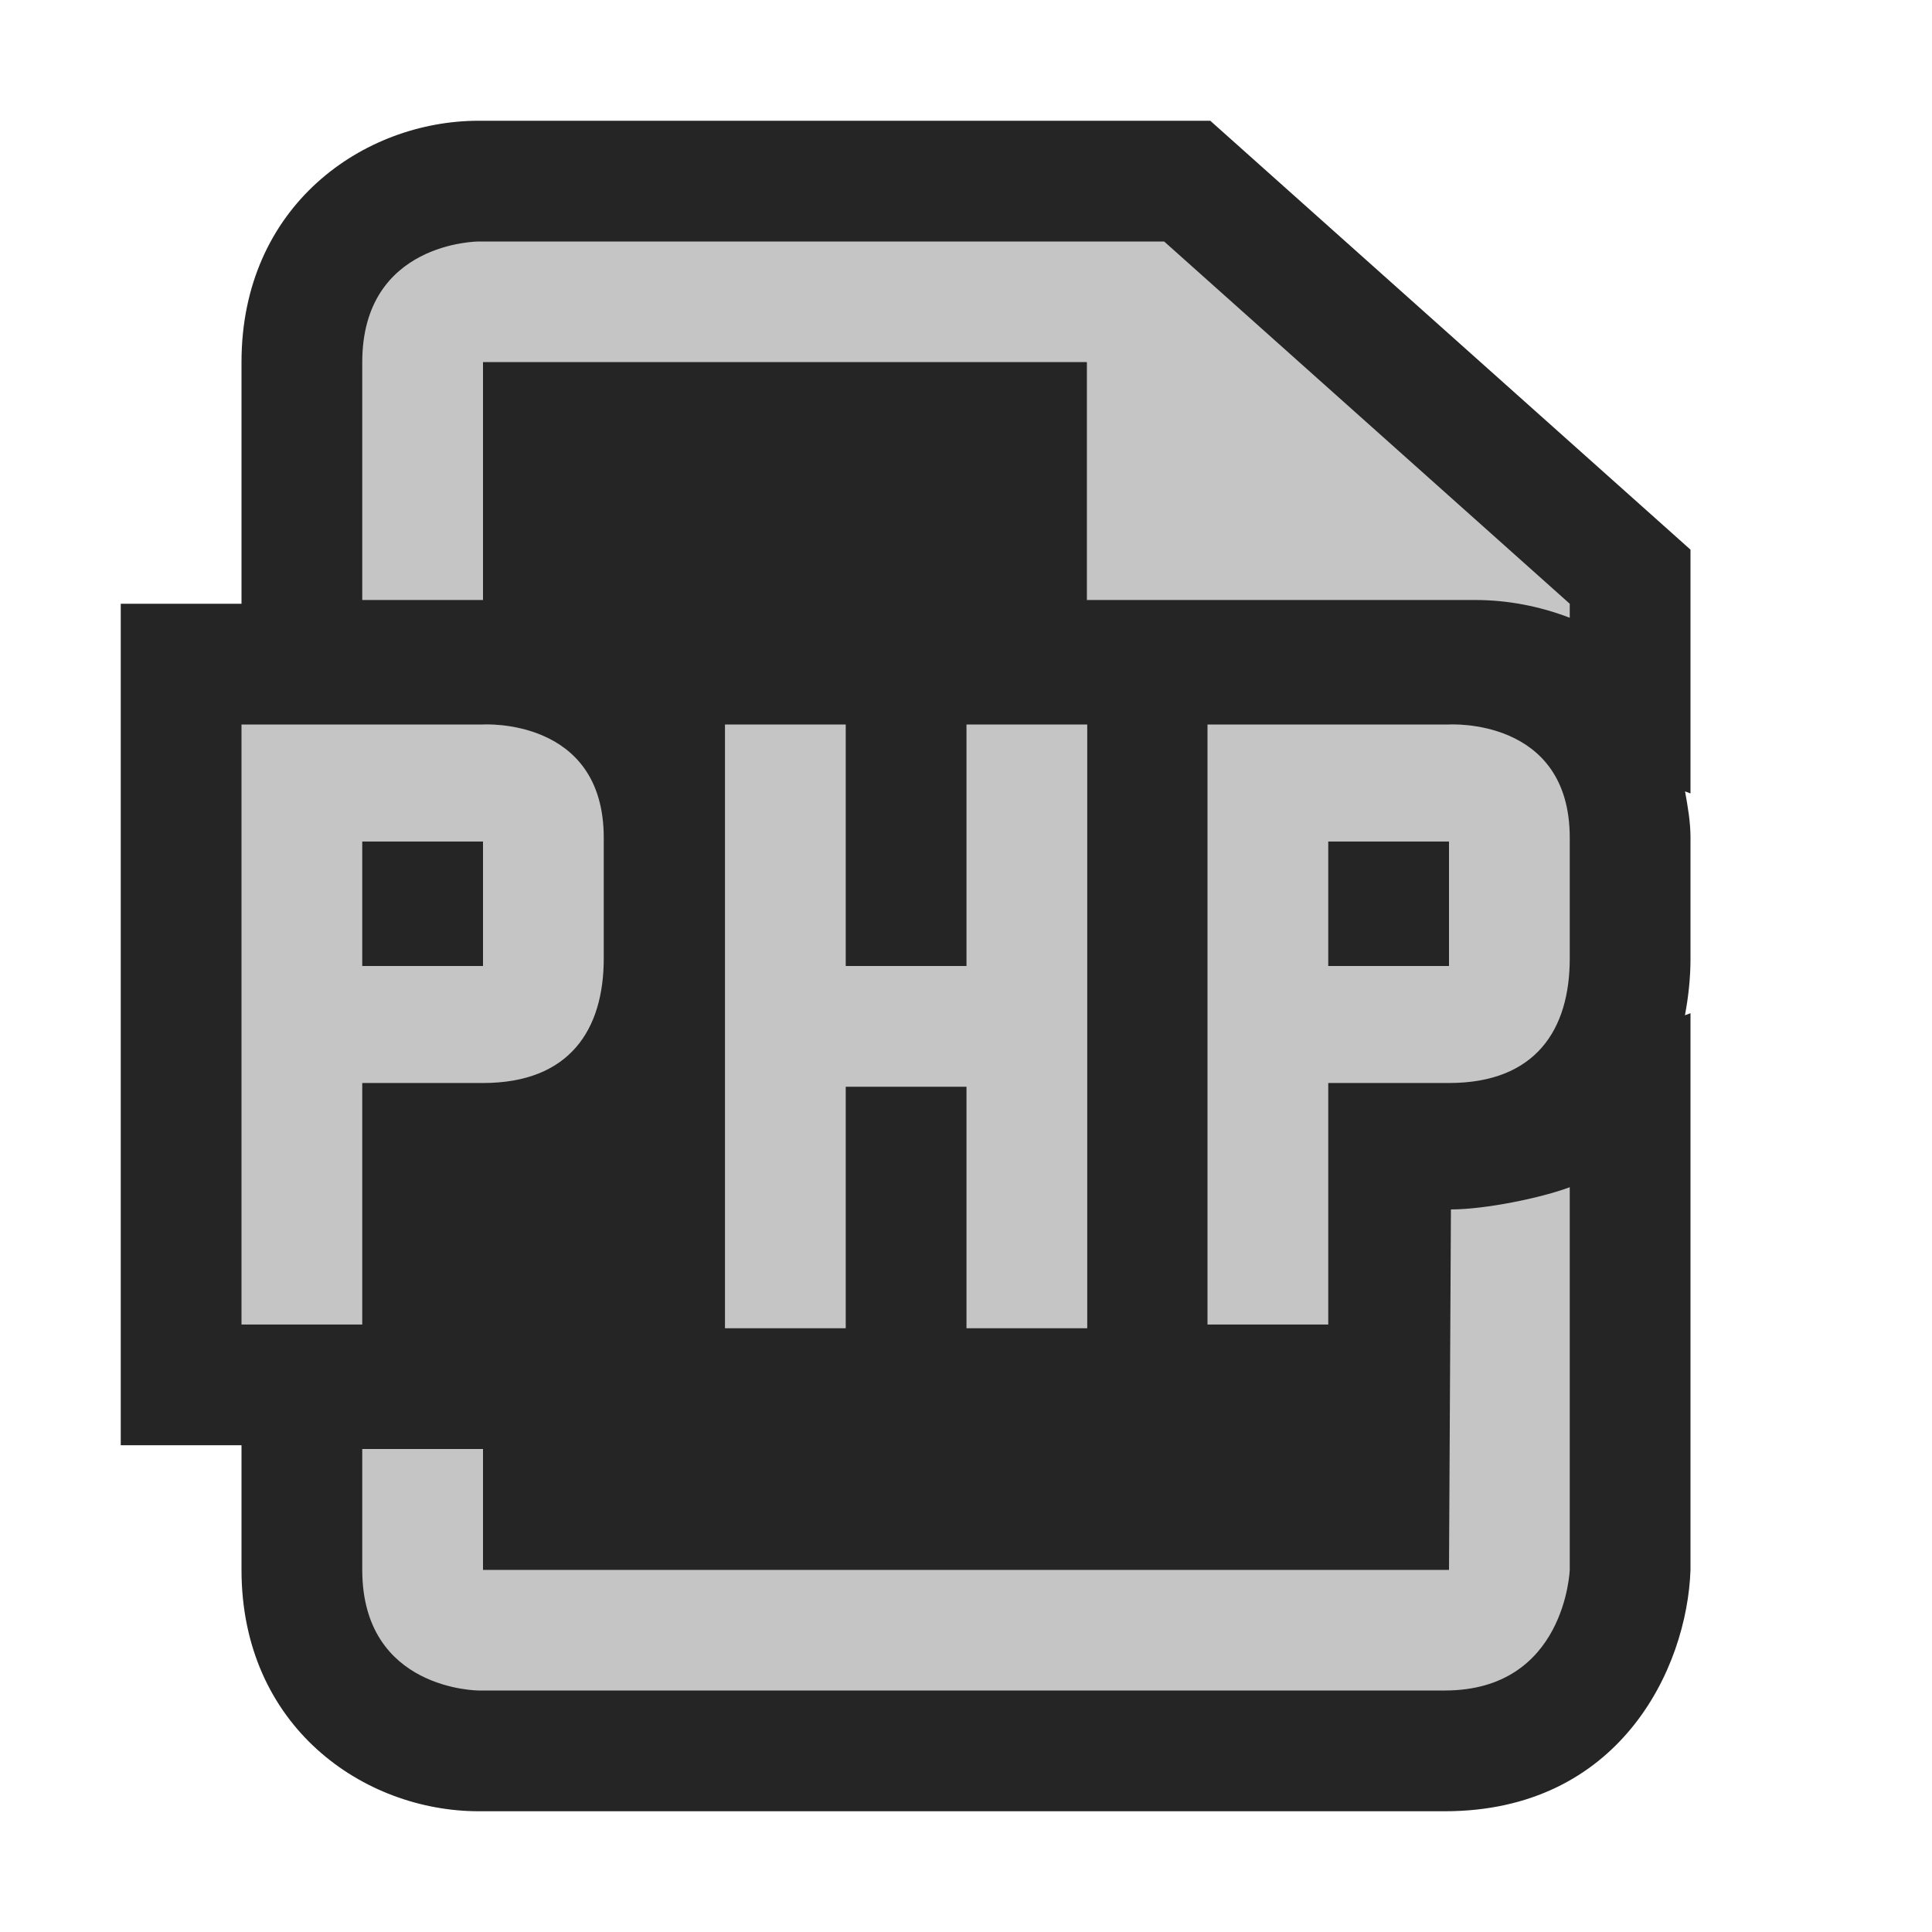 <?xml version="1.0" encoding="iso-8859-1"?>
<!-- Generator: Adobe Illustrator 20.1.0, SVG Export Plug-In . SVG Version: 6.00 Build 0)  -->
<svg version="1.1" xmlns="http://www.w3.org/2000/svg" xmlns:xlink="http://www.w3.org/1999/xlink" x="0px" y="0px"
	 viewBox="0 0 16 16" style="enable-background:new 0 0 16 16;" xml:space="preserve">
<g id="outline">
	<rect style="opacity:0;fill:#252526;" width="16" height="16"/>
	<path style="fill:#252526;" d="M14,4.552L10.023,1H3.964C3.012,1,2,1.701,2,3v2C1.449,5,1,5,1,5v6.969h1V13
		c0,1.299,1.012,2,1.965,2h8c1.442,0,2.007-1.175,2.035-2V8.391l-0.046,0.017C13.982,8.259,14,8.103,14,7.938v-1
		c0-0.134-0.023-0.259-0.045-0.384L14,6.571V4.552z"/>
</g>
<g id="icon_x5F_bg">
	<path style="fill:#C5C5C5;" d="M4,4.969V3h5v1.969h0.219h0.785h2.215c0.268,0,0.533,0.052,0.781,0.147V5L9.641,2H3.964
		C3.964,2,3,2,3,3c0,0.236,0,0.98,0,1.969H4z"/>
	<path style="fill:#C5C5C5;" d="M12.016,10.016L12,13H4v-1H3c0,0.386,0,0.707,0,1c0,1,0.965,1,0.965,1s7,0,8,0S13,13,13,13V9.832
		C12.765,9.92,12.301,10.016,12.016,10.016z"/>
	<polygon style="fill:#C5C5C5;" points="6.004,6 6.004,11 7.004,11 7.004,9 8.004,9 8.004,11 9.004,11 9.004,6 8.004,6 8.004,8 
		7.004,8 7.004,6 	"/>
	<path style="fill:#C5C5C5;" d="M4,6H3H2v4.969h1v-2c0,0,0,0,1,0c0.719,0,1-0.443,1-1.031c0-0.308,0-0.656,0-1C5,5.938,4,6,4,6z
		 M4,8H3V6.969h1V8z"/>
	<path style="fill:#C5C5C5;" d="M12,6h-1h-1v4.969h1v-2c0,0,0,0,1,0c0.719,0,1-0.443,1-1.031c0-0.308,0-0.656,0-1
		C13,5.938,12,6,12,6z M12,8h-1V6.969h1V8z"/>
</g>
<g id="icon_x5F_fg">
	<g>
		<path style="fill:#252526;" d="M4.082,4.969c0.319,0,0.635,0.077,0.922,0.213V4.969H9V3H4v1.969H4.082z"/>
	</g>
	<rect x="4" y="12" style="fill:#252526;" width="8" height="1"/>
</g>
</svg>
